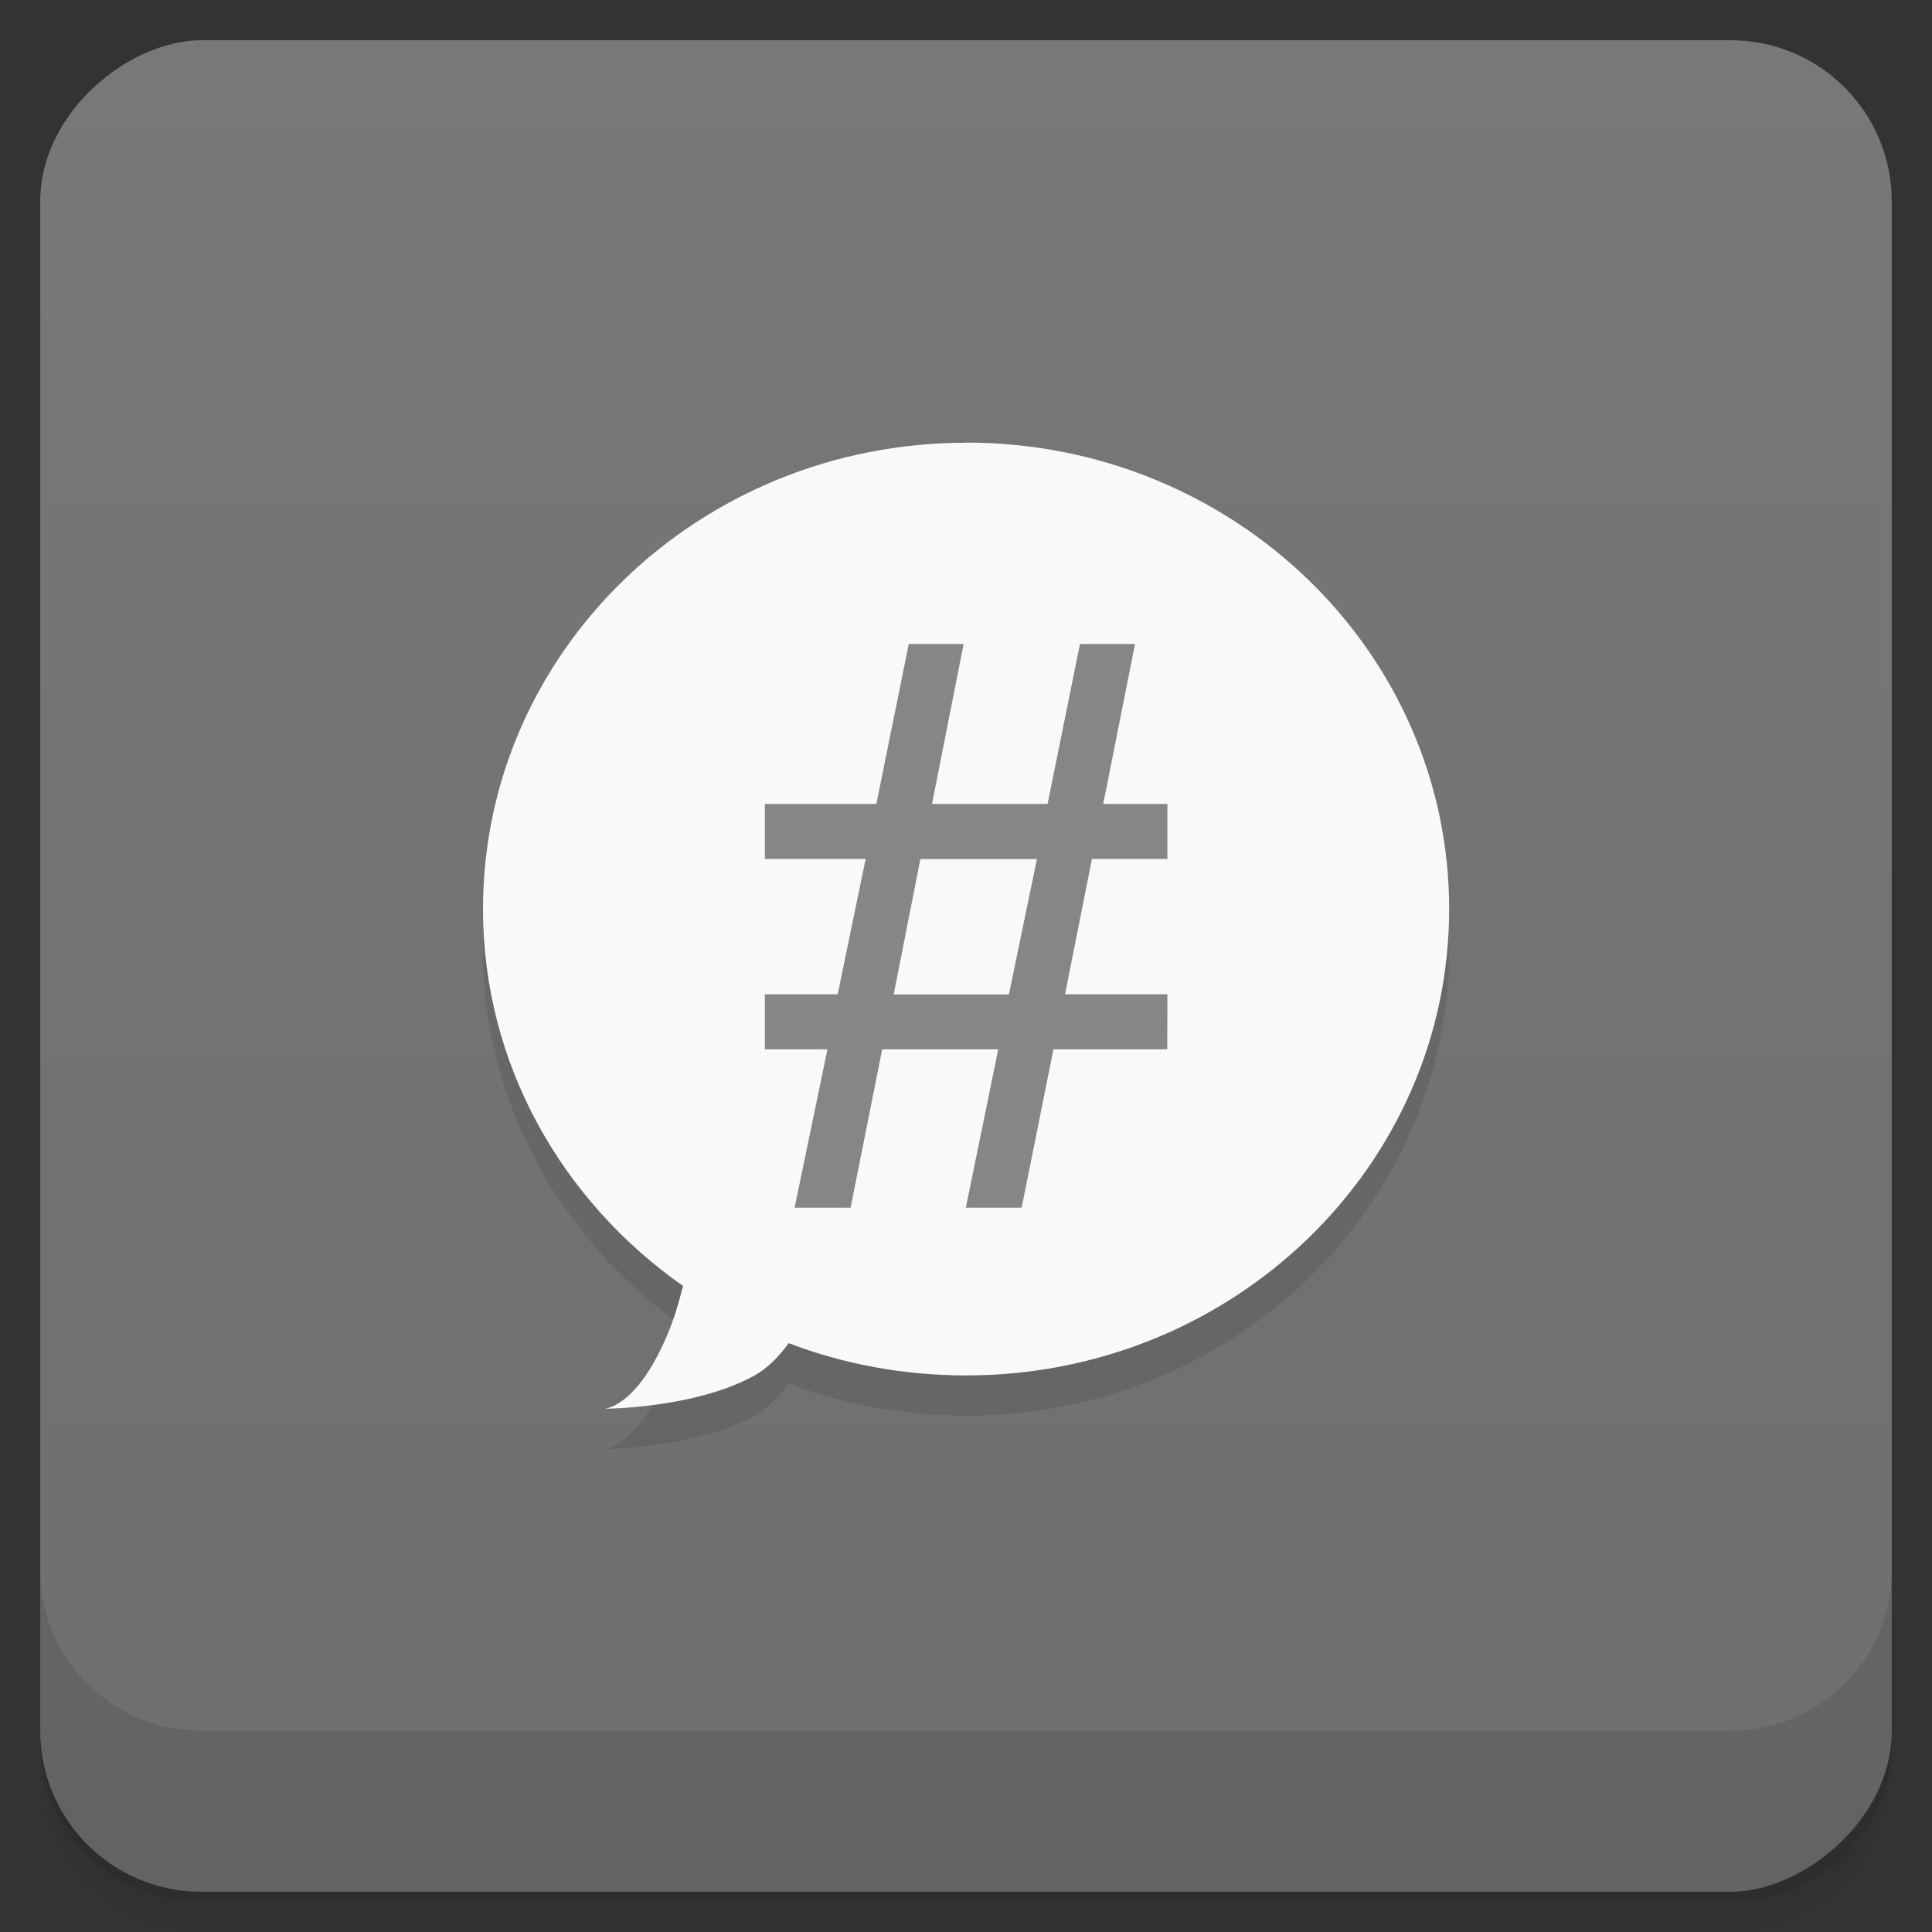 <svg style="" viewBox="0 0 48 48" xmlns="http://www.w3.org/2000/svg" xmlns:xlink="http://www.w3.org/1999/xlink">
 <rect x="0" y="0" width="48" height="48" fill="#333333" stroke="none"/>
 <defs style="">
  <linearGradient id="linearGradient3764" gradientTransform="translate(-48 .002)" gradientUnits="userSpaceOnUse" style="" x1="1" x2="47">
   <stop offset="0" style="stop-color:#6e6e6e"/>
   <stop offset="1" style="stop-color:#787878"/>
  </linearGradient>
 </defs>
 <path d="m 1 43 v .25 c 0 2.216 1.784 4 4 4 h 38 c 2.216 0 4 -1.784 4 -4 v -.25 c 0 2.216 -1.784 4 -4 4 h -38 c -2.216 0 -4 -1.784 -4 -4 z m 0 .5 v .5 c 0 2.216 1.784 4 4 4 h 38 c 2.216 0 4 -1.784 4 -4 v -.5 c 0 2.216 -1.784 4 -4 4 h -38 c -2.216 0 -4 -1.784 -4 -4 z" style="opacity:.02"/>
 <path d="m 1 43.25 v .25 c 0 2.216 1.784 4 4 4 h 38 c 2.216 0 4 -1.784 4 -4 v -.25 c 0 2.216 -1.784 4 -4 4 h -38 c -2.216 0 -4 -1.784 -4 -4 z" style="opacity:.05"/>
 <path d="m 1 43 v .25 c 0 2.216 1.784 4 4 4 h 38 c 2.216 0 4 -1.784 4 -4 v -.25 c 0 2.216 -1.784 4 -4 4 h -38 c -2.216 0 -4 -1.784 -4 -4 z" style="opacity:.1"/>
 <rect height="46" rx="4" style="fill:url(#linearGradient3764)" transform="rotate(-90)" width="46" x="-47" y="1"/>
 <g style="opacity:.1">
  <path d="m 24 12 c -6.629 0 -12 5.188 -12 11.586 0 3.859 1.969 7.258 4.969 9.363 -.109 .441 -.246 .91 -.469 1.395 -.75 1.656 -1.496 1.656 -1.496 1.656 s 2.25 0 3.746 -.828 c .316 -.176 .598 -.461 .844 -.801 1.367 .52 2.852 .801 4.41 .801 6.625 0 12 -5.188 12 -11.586 0 -6.402 -5.371 -11.59 -12 -11.59" style=""/>
  <path d="m 29 27.07 h -2.828 l -.789 3.934 h -1.387 l .805 -3.934 h -2.883 l -.785 3.934 h -1.391 l .816 -3.934 h -1.555 v -1.367 h 1.809 l .695 -3.363 h -2.504 v -1.367 h 2.77 l .805 -3.973 h 1.363 l -.785 3.973 h 2.871 l .805 -3.973 h 1.367 l -.789 3.973 h 1.594 v 1.367 h -1.875 l -.668 3.363 h 2.543 m -3.242 -3.359 h -2.895 l -.664 3.363 h 2.863" style=""/>
 </g>
 <path d="m 24 11 c -6.629 0 -12 5.188 -12 11.586 0 3.859 1.969 7.258 4.969 9.363 -.109 .441 -.246 .91 -.469 1.395 -.75 1.656 -1.496 1.656 -1.496 1.656 s 2.25 0 3.746 -.828 c .316 -.176 .598 -.461 .844 -.801 1.367 .52 2.852 .801 4.41 .801 6.625 0 12 -5.188 12 -11.586 0 -6.402 -5.371 -11.59 -12 -11.59" style="fill:#f9f9f9"/>
 <path d="m 29 26.07 h -2.828 l -.789 3.934 h -1.387 l .805 -3.934 h -2.883 l -.785 3.934 h -1.391 l .816 -3.934 h -1.555 v -1.367 h 1.809 l .695 -3.363 h -2.504 v -1.367 h 2.77 l .805 -3.973 h 1.363 l -.785 3.973 h 2.871 l .805 -3.973 h 1.367 l -.789 3.973 h 1.594 v 1.367 h -1.875 l -.668 3.363 h 2.543 m -3.242 -3.359 h -2.895 l -.664 3.363 h 2.863" style="fill:#868686"/>
 <path d="m 1 39 v 4 c 0 2.216 1.784 4 4 4 h 38 c 2.216 0 4 -1.784 4 -4 v -4 c 0 2.216 -1.784 4 -4 4 h -38 c -2.216 0 -4 -1.784 -4 -4 z" style="opacity:.1"/>
</svg>
